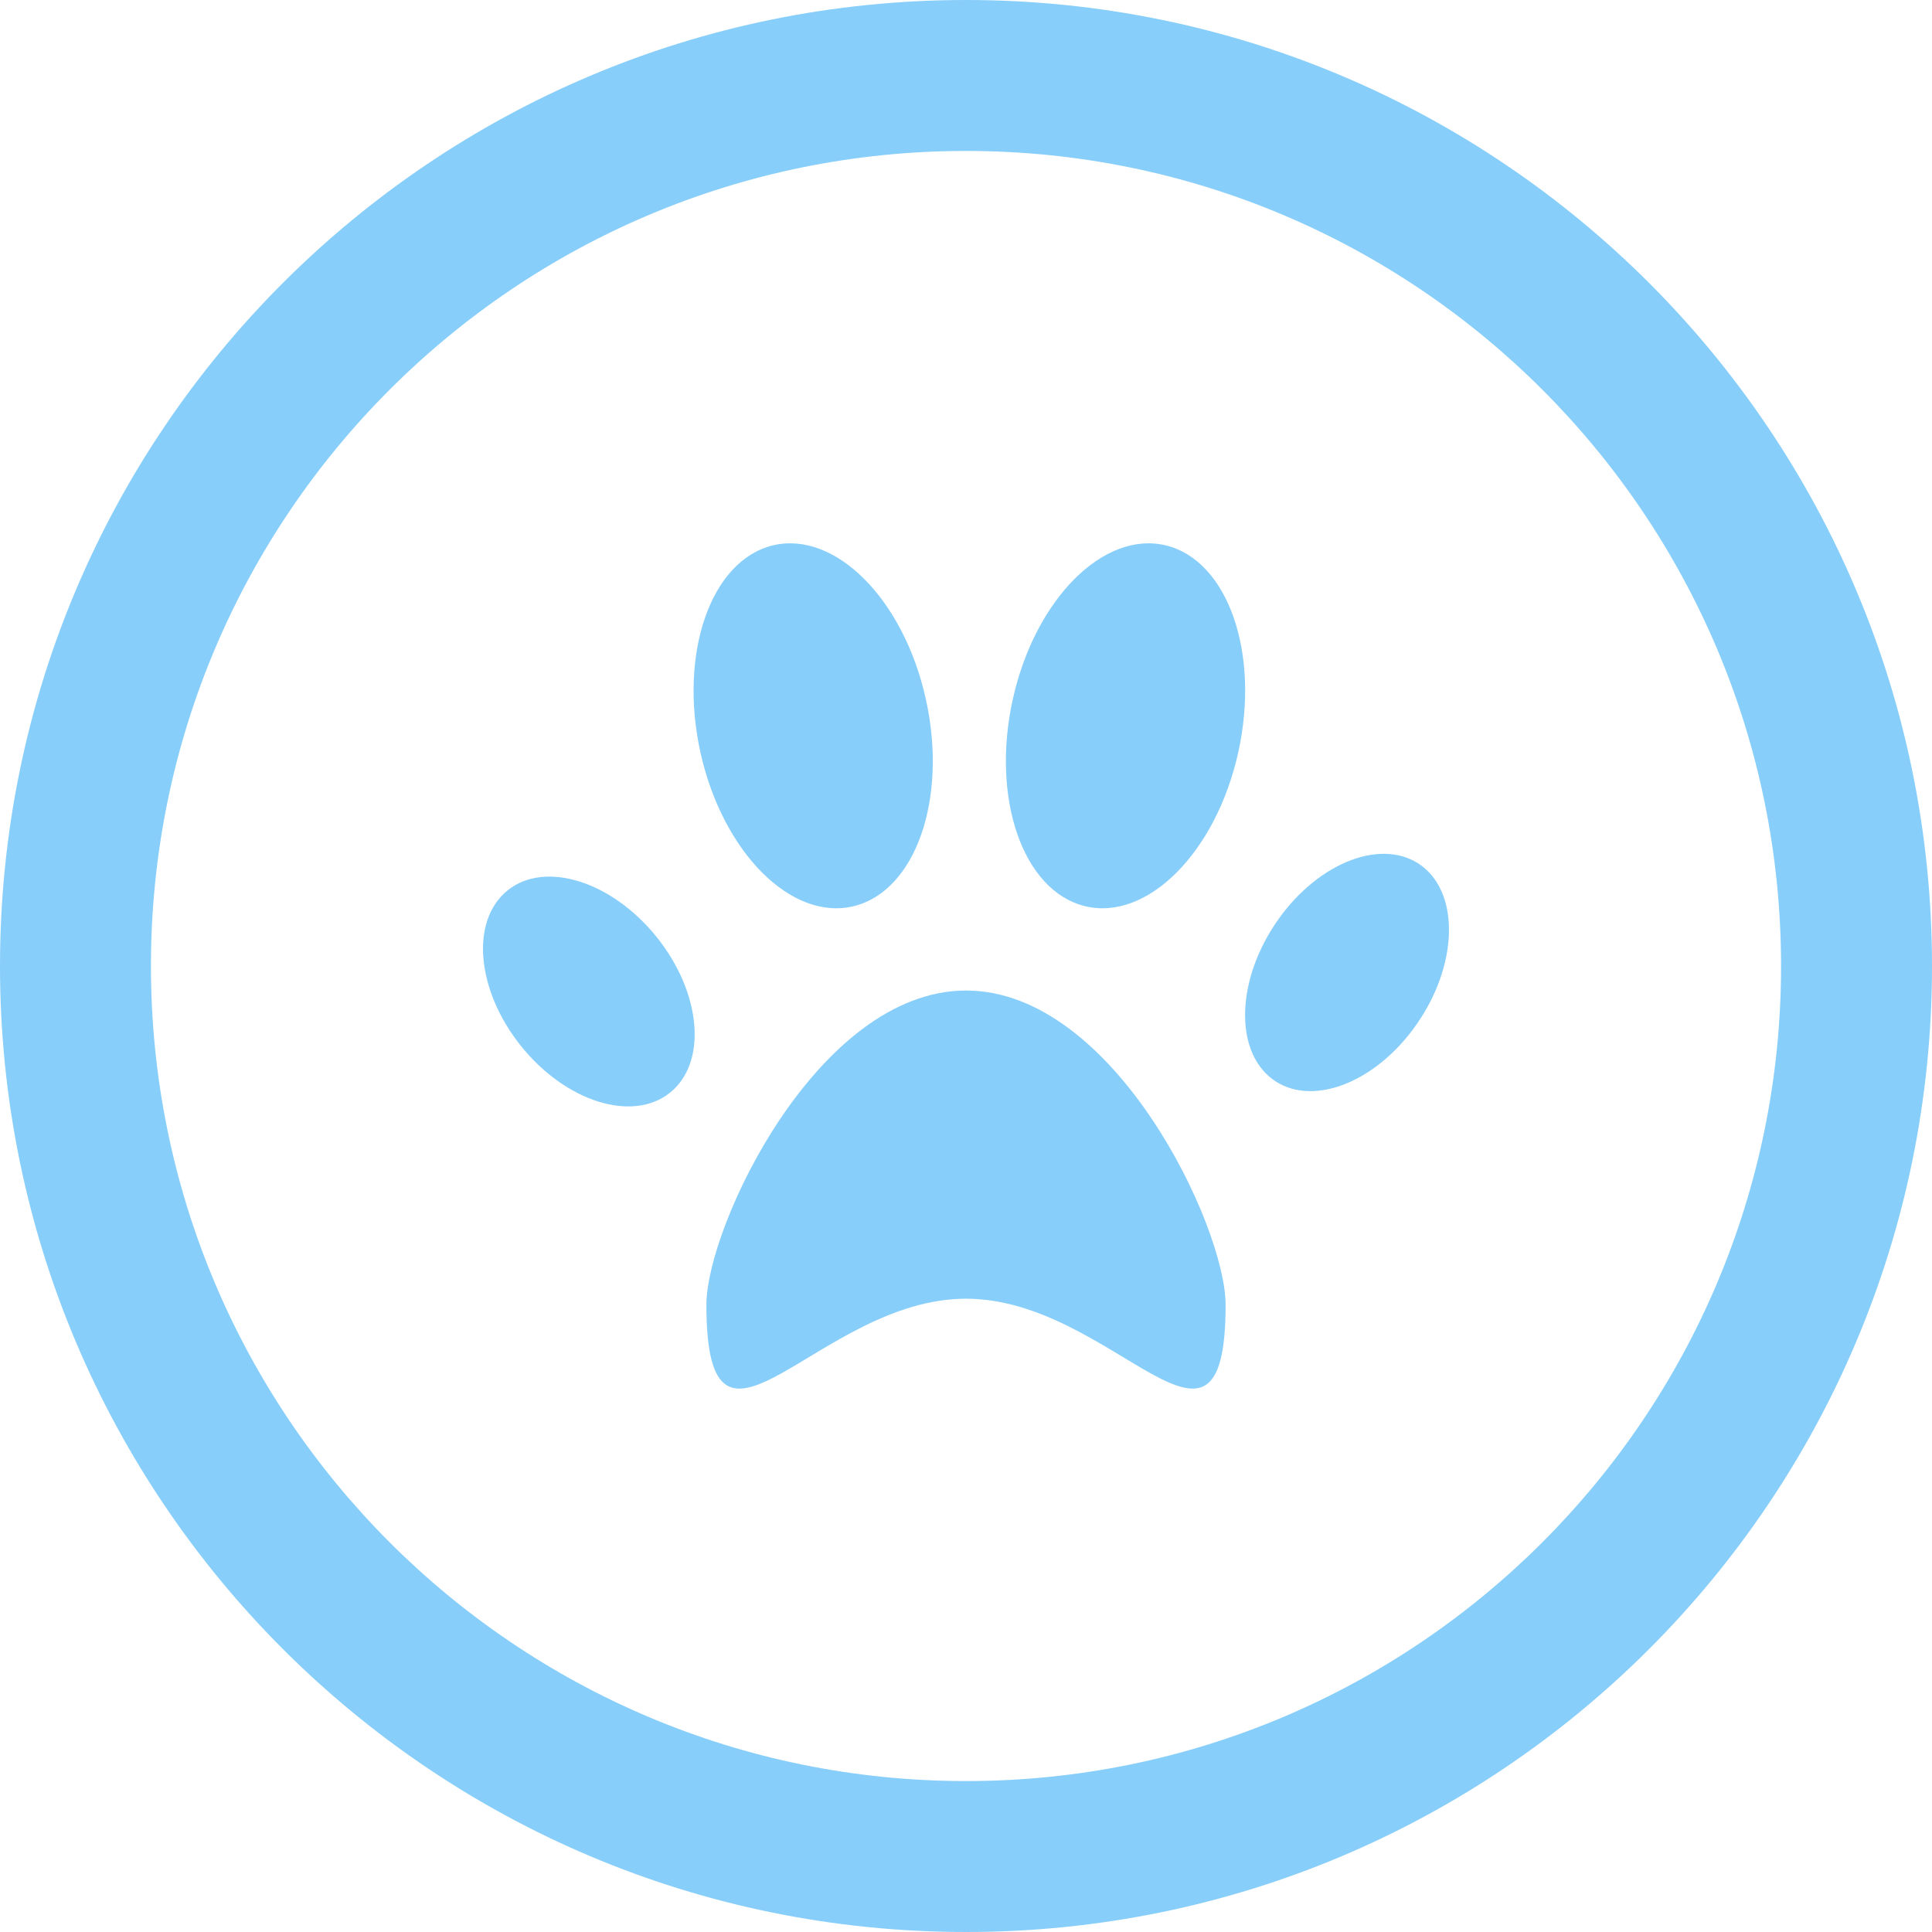 <svg fill="#87cefa" version="1.1" id="lapa" xmlns="http://www.w3.org/2000/svg" xmlns:xlink="http://www.w3.org/1999/xlink" x="0px" y="0px"
	 width="513px" height="513px" viewBox="0 0 513 513" style="enable-background:new 0 0 513 513;" xml:space="preserve">
	<g>
		<g>
			<path d="M256.5,0C114.833,0,0,114.833,0,256.5S114.833,513,256.5,513S513,398.167,513,256.5S398.167,0,256.5,0z M256.5,472.922
				c-119.53,0-216.422-96.893-216.422-216.422c0-119.53,96.892-216.422,216.422-216.422c119.53,0,216.422,96.892,216.422,216.422
				C472.922,376.029,376.03,472.922,256.5,472.922z"/>
			<path d="M133.98,237.119c-9.394,8.673-6.982,27.396,5.385,41.863c12.368,14.449,29.996,19.131,39.374,10.427
				c9.378-8.644,6.967-27.397-5.401-41.832C160.97,233.142,143.342,228.445,133.98,237.119z"/>
			<path d="M339.333,244.257c-11.006,15.625-11.694,34.521-1.55,42.224c10.129,7.67,27.257,1.313,38.247-14.325
				c10.989-15.593,11.679-34.473,1.55-42.191C367.45,222.277,350.308,228.68,339.333,244.257z"/>
			<path d="M226.629,240.625c16.517-3.977,25.111-28.65,19.179-55.107c-5.887-26.458-24.078-44.681-40.595-40.705
				c-16.501,4.008-25.08,28.681-19.194,55.139C191.952,226.379,210.128,244.602,226.629,240.625z"/>
			<path d="M309.557,144.813c-16.5-3.977-34.677,14.247-40.595,40.705s2.661,51.131,19.192,55.107
				c16.486,3.976,34.678-14.247,40.596-40.673C334.684,173.495,326.058,148.821,309.557,144.813z"/>
			<path d="M256.5,263.014c-39.374,0-68.932,62.699-68.932,83.443c0,51.005,29.558-1.613,68.932-1.613
				c39.391,0,68.932,52.618,68.932,1.613C325.432,325.713,295.891,263.014,256.5,263.014z"/>
		</g>
	</g>
	<g>
	</g>
	<g>
	</g>
	<g>
	</g>
	<g>
	</g>
	<g>
	</g>
	<g>
	</g>
	<g>
	</g>
	<g>
	</g>
	<g>
	</g>
	<g>
	</g>
	<g>
	</g>
	<g>
	</g>
	<g>
	</g>
	<g>
	</g>
	<g>
	</g>
</svg>
